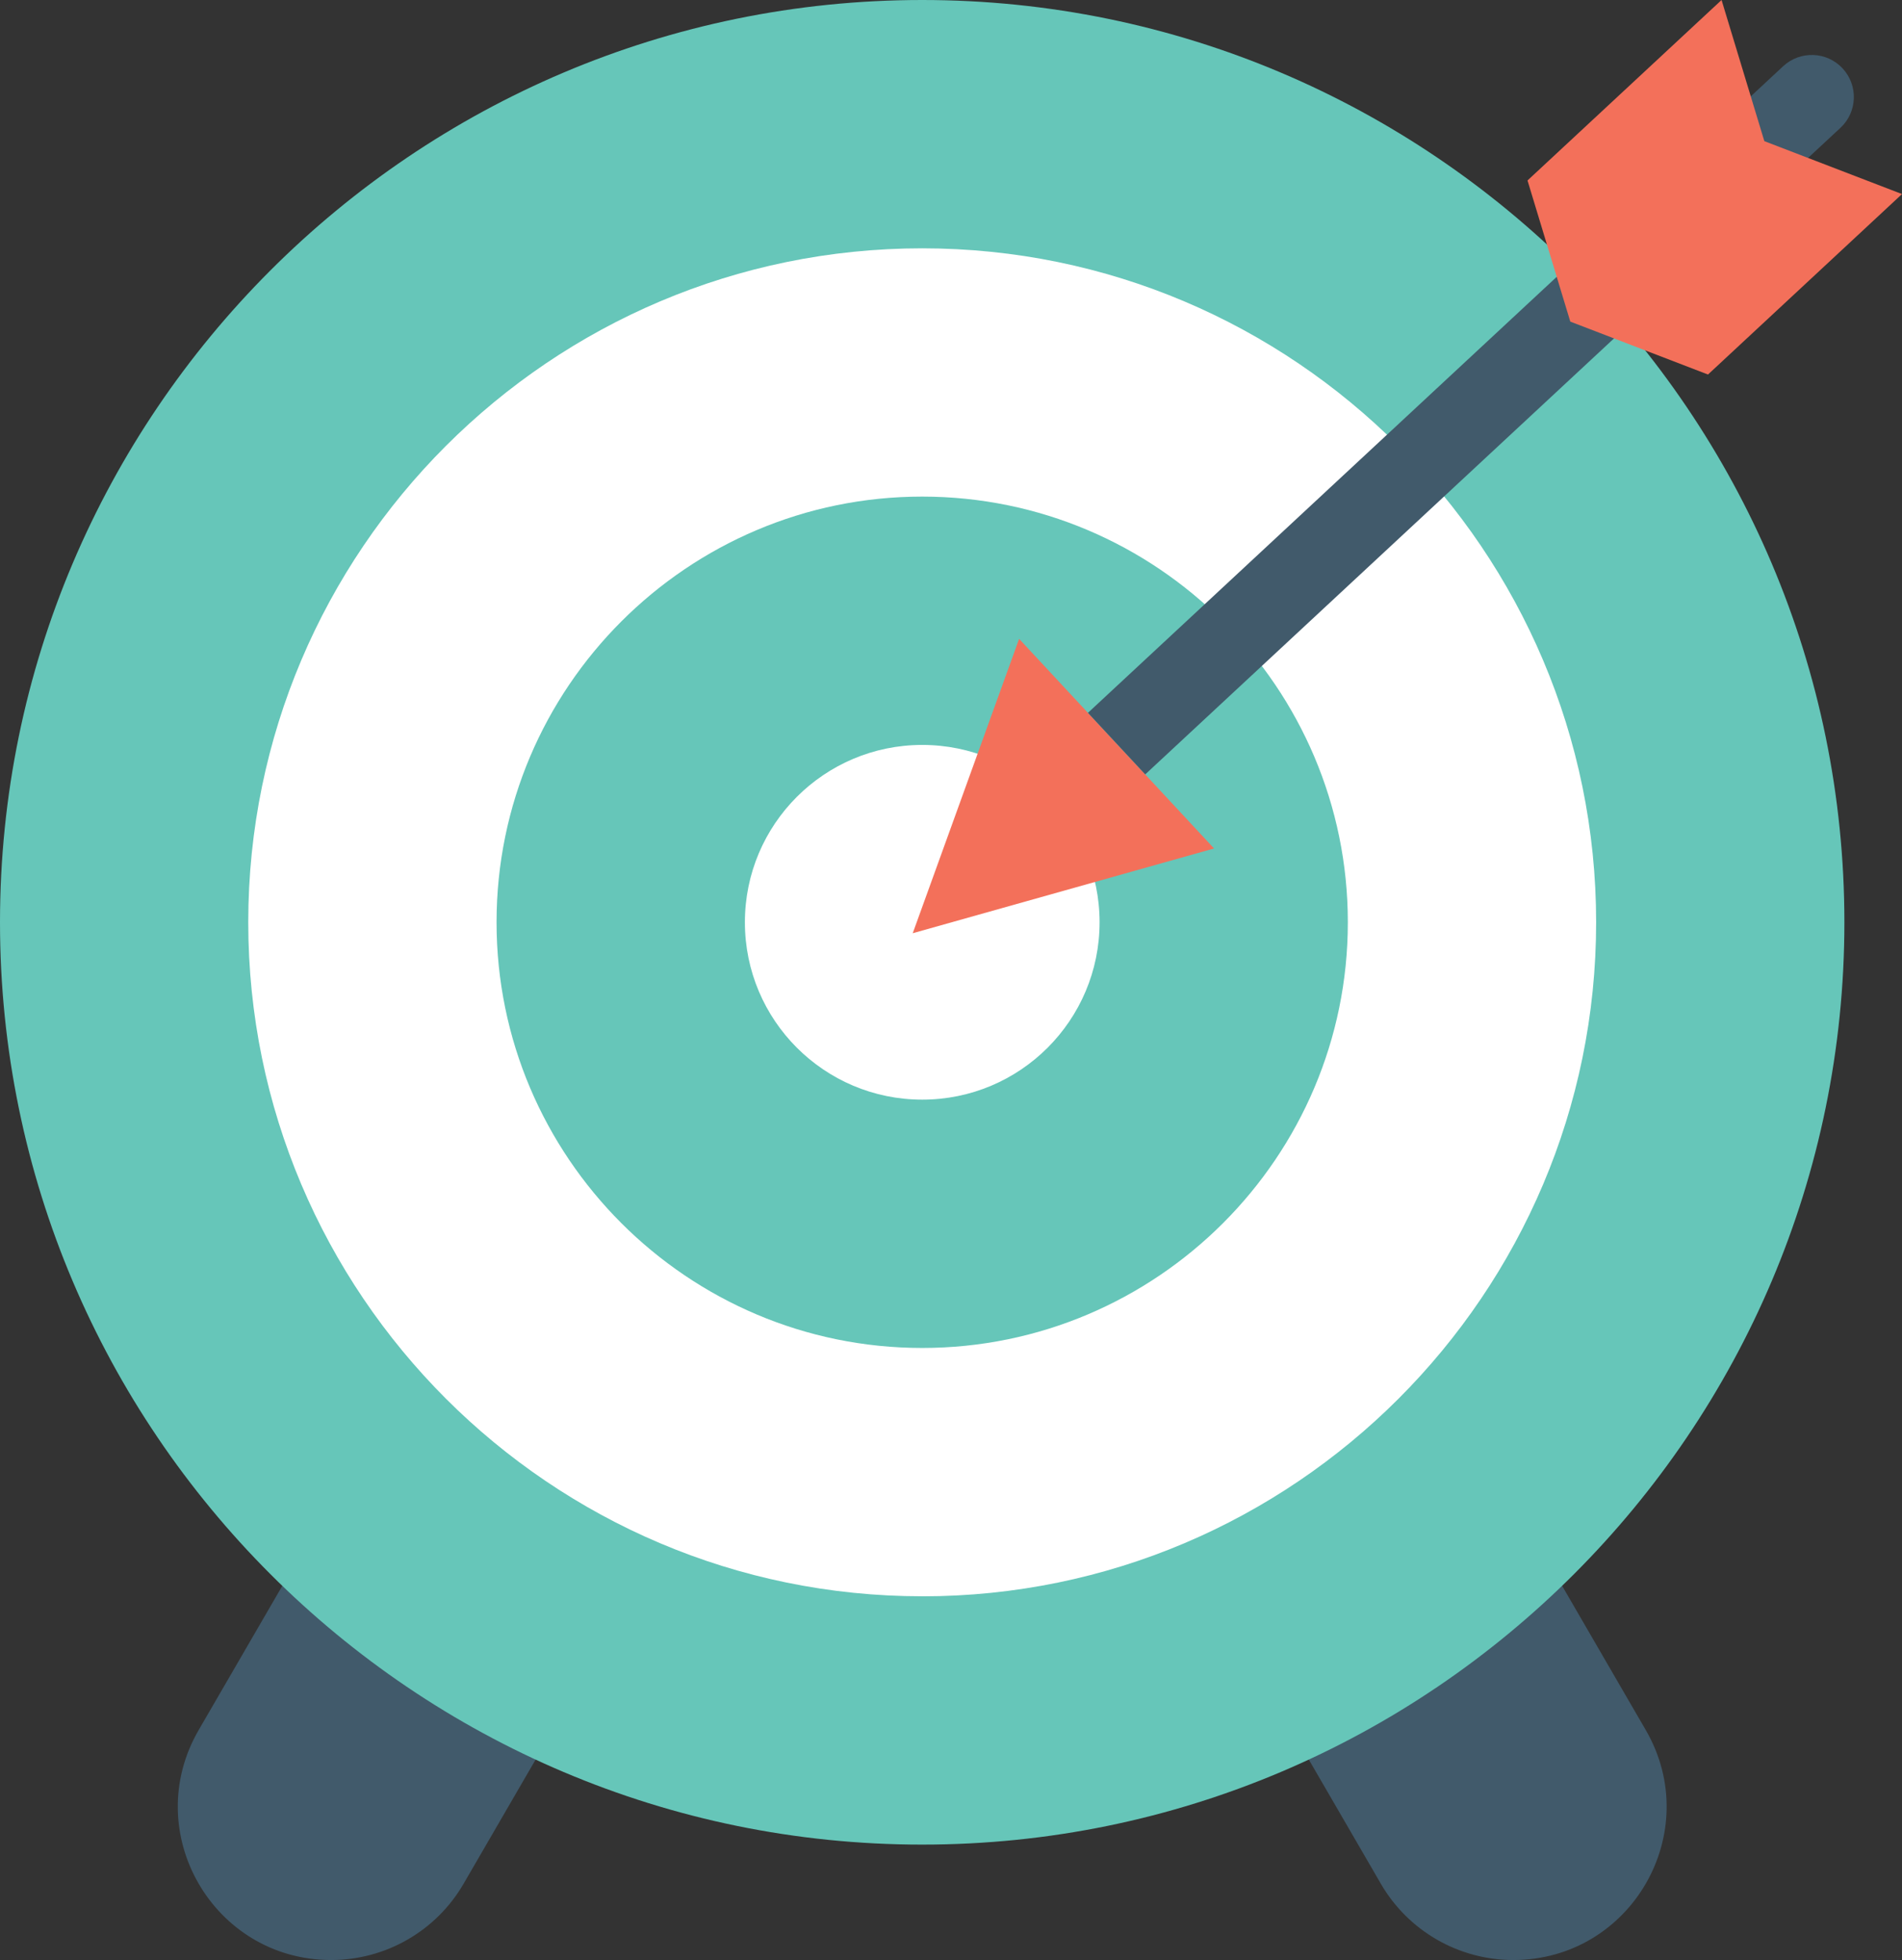 <?xml version="1.0" encoding="UTF-8"?>
<svg id="Layer_2" data-name="Layer 2" xmlns="http://www.w3.org/2000/svg" viewBox="0 0 46.589 48.006">
  <rect x="0" y="0" width="46.589" height="48.006" fill="#333333" stroke="none"/>
  <g id="Icon">
    <g>
      <g>
        <path d="M8.112,48.006h0c-2.891,0-4.696-3.133-3.245-5.634l8.122-14.001h8.673l-10.306,17.766c-.671,1.157-1.907,1.869-3.245,1.869Z" fill="#415a6b"/>
        <path d="M37.067,48.006h0c2.891,0,4.696-3.133,3.245-5.634l-8.122-14.001h-8.673l10.306,17.766c.671,1.157,1.907,1.869,3.245,1.869Z" fill="#415a6b"/>
      </g>
      <g>
        <path d="M22.589,45.179C10.133,45.179,0,35.045,0,22.589S10.133,0,22.589,0s22.589,10.134,22.589,22.589-10.133,22.59-22.589,22.59Z" fill="#66c6b9"/>
        <path d="M22.589,39.097c-9.102,0-16.508-7.405-16.508-16.508S13.487,6.082,22.589,6.082s16.508,7.405,16.508,16.508-7.405,16.508-16.508,16.508Z" fill="#fff"/>
        <path d="M22.589,33.015c-5.749,0-10.426-4.677-10.426-10.426s4.677-10.426,10.426-10.426,10.426,4.677,10.426,10.426-4.677,10.426-10.426,10.426Z" fill="#66c6b9"/>
        <circle cx="22.59" cy="22.589" r="4.344" fill="#fff"/>
      </g>
      <g>
        <polygon points="24.963 15.647 22.357 22.857 29.738 20.781 24.963 15.647" fill="#f3705a"/>
        <path d="M28.051,18.968L45.081,3.131c.417-.387.44-1.039.053-1.456-.387-.417-1.039-.44-1.456-.053l-17.029,15.837,1.403,1.508Z" fill="#415a6b"/>
        <polygon points="38.464 7.877 41.837 9.173 46.589 4.753 43.217 3.457 42.169 0 37.416 4.42 38.464 7.877" fill="#f3705a"/>
      </g>
    </g>
  </g>
</svg>